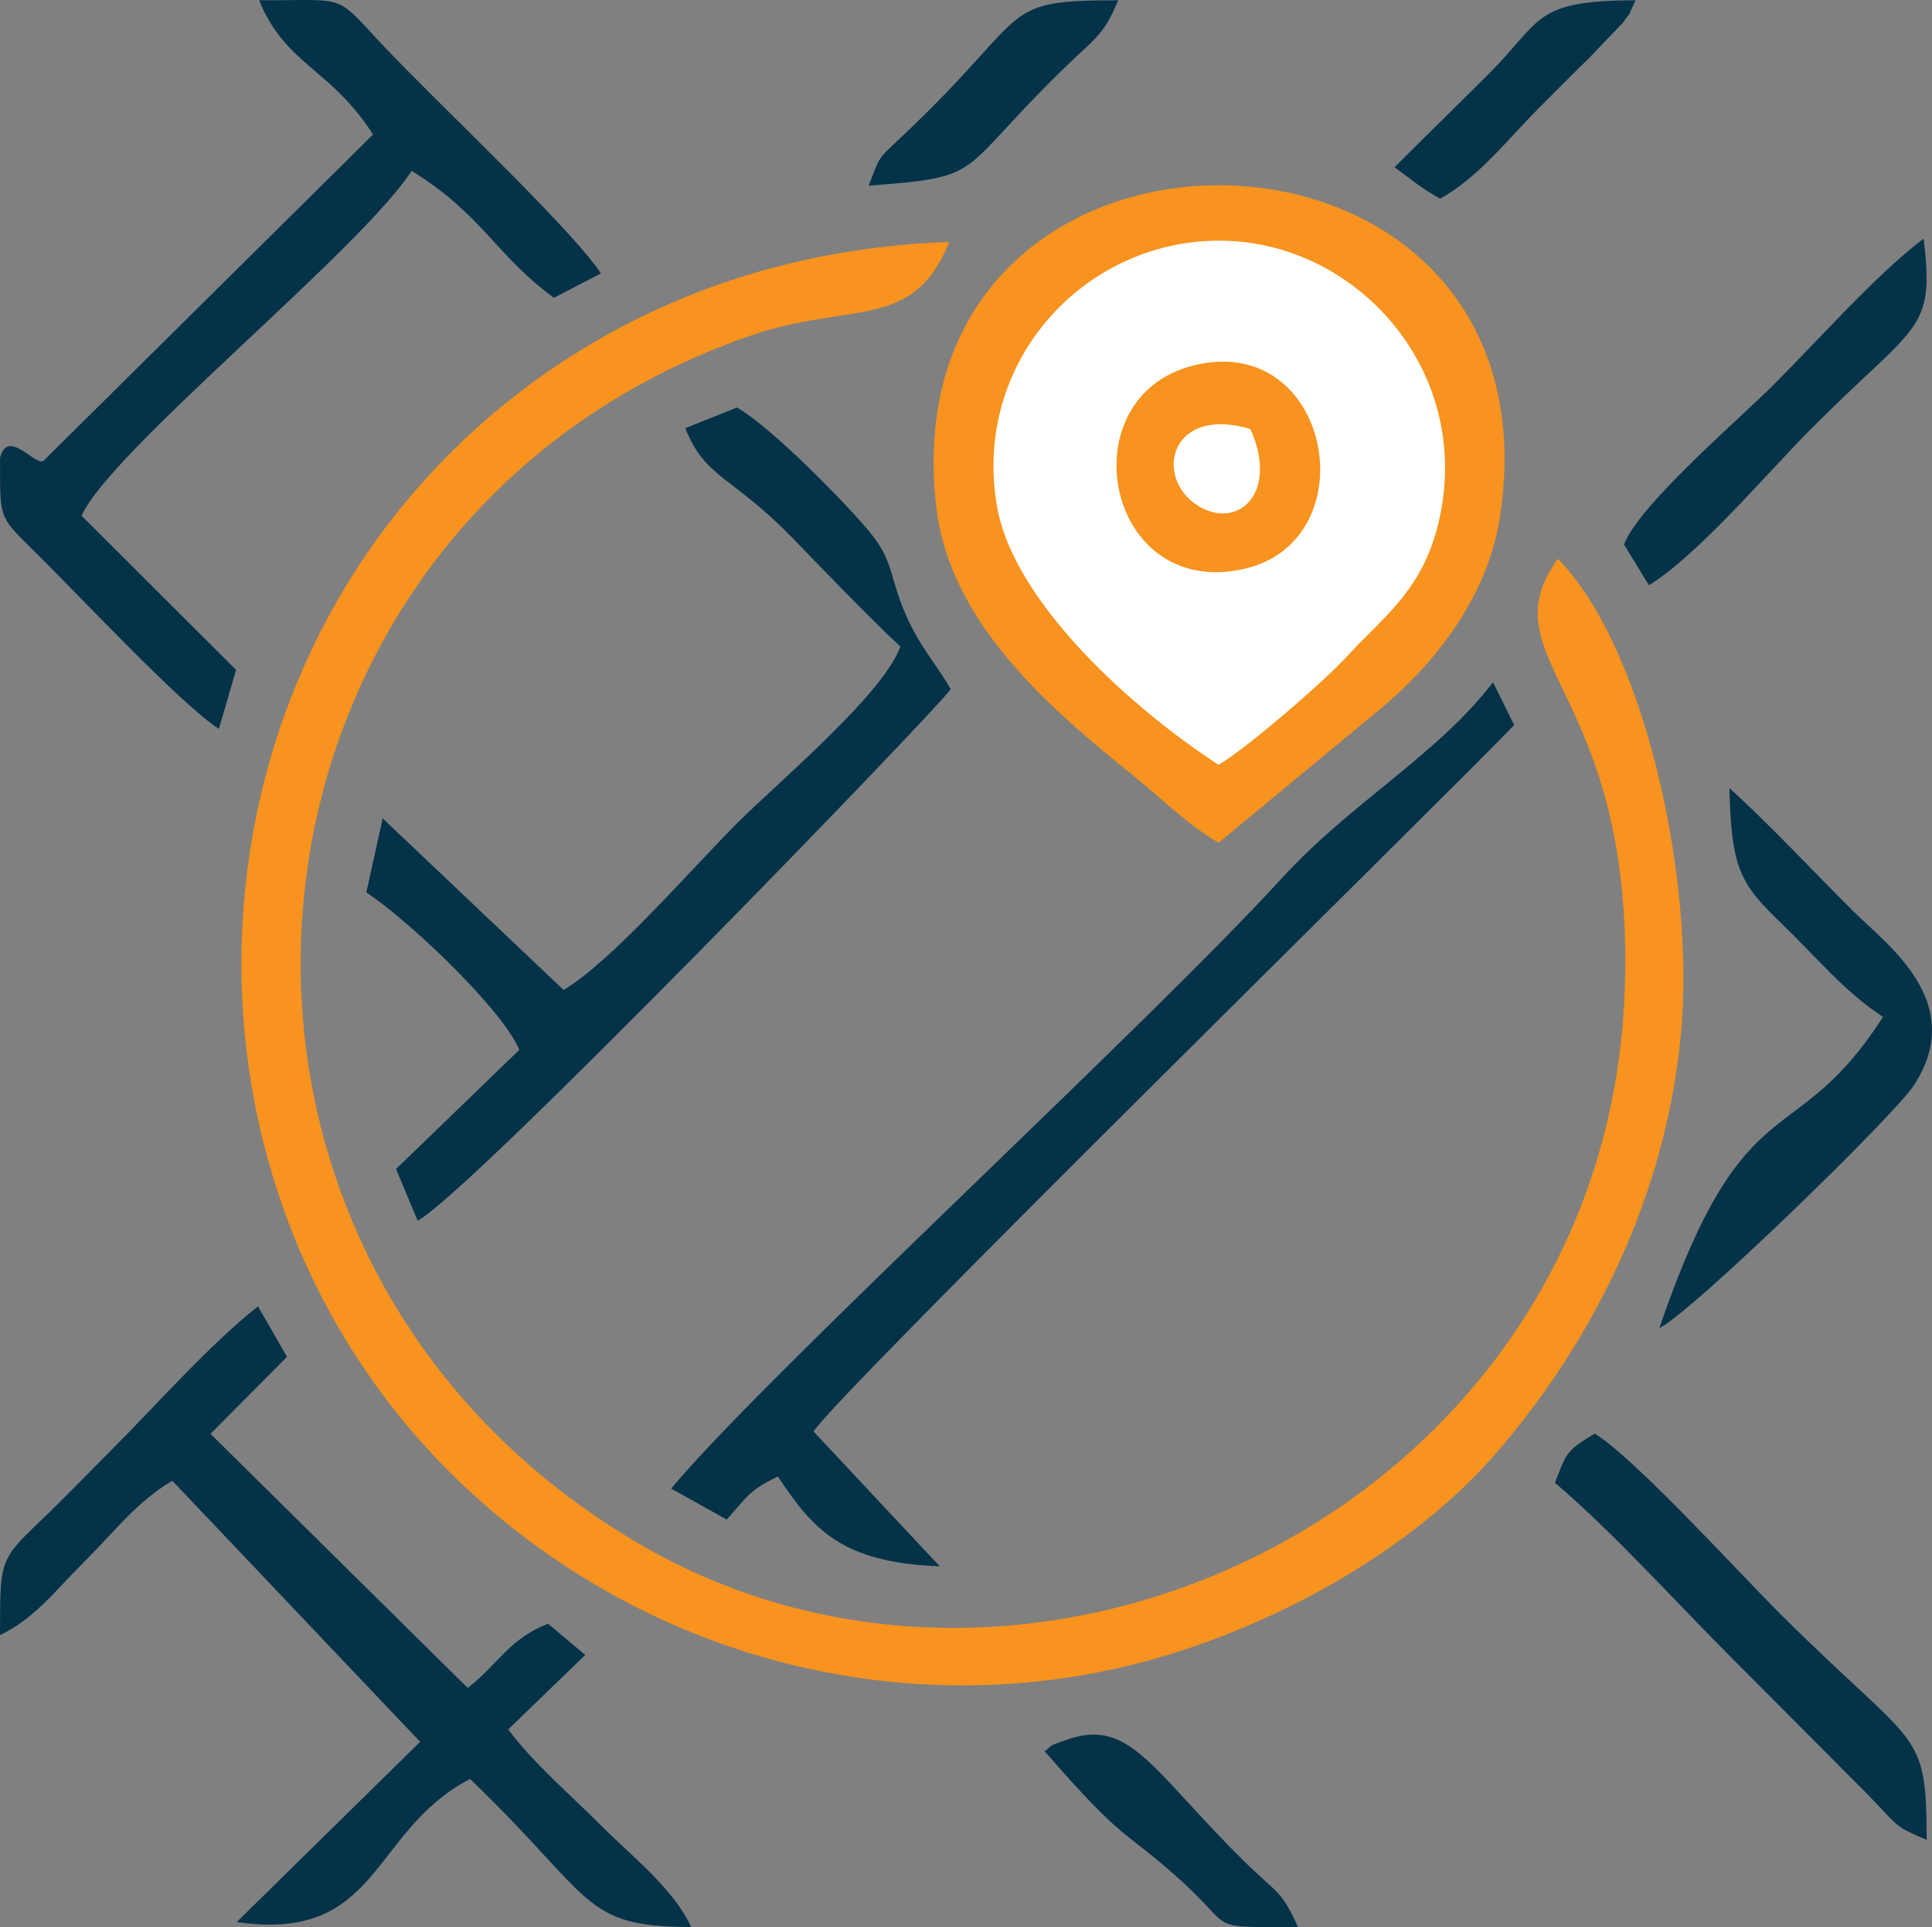 <?xml version="1.0" encoding="UTF-8"?>
<!DOCTYPE svg PUBLIC "-//W3C//DTD SVG 1.1//EN" "http://www.w3.org/Graphics/SVG/1.1/DTD/svg11.dtd">
<!-- Creator: CorelDRAW 2020 -->
<svg xmlns="http://www.w3.org/2000/svg" xml:space="preserve" width="172.946mm" height="172.466mm" version="1.1" style="shape-rendering:geometricPrecision; text-rendering:geometricPrecision; image-rendering:optimizeQuality; fill-rule:evenodd; clip-rule:evenodd"
viewBox="0 0 8976.52 8951.61"
 xmlns:xlink="http://www.w3.org/1999/xlink"
 xmlns:xodm="http://www.corel.com/coreldraw/odm/2003">
 <rect x="0" y="0" width="8976.52" height="8951.61" fill="#808080" stroke="none"/>
 <defs>
  <style type="text/css">
   <![CDATA[
    .fil2 {fill:#043249}
    .fil0 {fill:#F7931E}
    .fil1 {fill:white}
   ]]>
  </style>
 </defs>
 <g id="Capa_x0020_1">
  <g id="_1727542896">
   <path class="fil0" d="M5661.87 3915.07l758.76 -628.15c209.57,-175.25 488.35,-484.9 549.25,-889.93 303.44,-2018.05 -2850.59,-2064.42 -2619.97,-43.52 61.38,537.74 524.16,933.75 911.75,1246.49 135.4,109.25 255.76,231.05 400.21,315.11z"/>
   <path class="fil0" d="M7237.99 2595.71c-338.8,474.81 355.43,601.27 311.29,1993.49 -75.69,2387.48 -2733.78,3678.21 -4596.69,2572.22 -2314.61,-1374.18 -1971.24,-4735.3 532.26,-5601.43 471.24,-163.04 754.92,-16.31 926.16,-436.33 -862.4,30.97 -1543.4,333.81 -2052.91,742.52 -1769.92,1419.76 -1659,4316.63 457.84,5524.28 636.69,363.24 1456.56,544.94 2307.16,373.7 668.9,-134.66 1394.48,-518.27 1816.96,-1001.22 399.14,-456.26 789,-1125.83 869.15,-1951.03 71.13,-732.28 -173.28,-1814.48 -571.22,-2216.21z"/>
   <path class="fil1" d="M5661.87 3552.7c130.4,-76.71 491.41,-387.59 602.49,-509.95 172.53,-190.05 372.61,-315.76 434.99,-692.47 110.64,-668.02 -419.66,-1234.29 -1037.63,-1232.42 -628.28,1.9 -1142.31,564.47 -1030.45,1229.23 77.28,459.26 650.38,959.75 1030.6,1205.61z"/>
   <path class="fil2" d="M-0 7595.7c163.22,-79.33 253.13,-202.88 399.08,-348.77 135.93,-135.87 240.6,-274.36 401.54,-368.33l1151.5 1212.52 -852.34 837.32c668.41,96.63 618.33,-422.41 1084.36,-664.58 581.68,558.38 514.66,686.22 1027.34,687.69 -84.53,-181.45 -272.86,-325.26 -415.29,-468.19 -152.11,-152.63 -312.5,-286.81 -435.02,-449.8l358.03 -345.89 -172.98 -145.18c-184.56,73.69 -227.45,184.47 -373.2,298.36l-1194.87 -1180.2 355.31 -357.91 -134.83 -234.26c-223.65,175.83 -474.59,460.66 -682.61,668.81 -122.31,122.37 -212.32,217.21 -335.69,334.97 -185.64,177.17 -179.33,184.63 -180.32,523.44z"/>
   <path class="fil2" d="M3184.11 1988.88c92.75,234.5 215.41,219.73 496.05,508.26 173.43,178.3 330.46,343.26 502.97,506.48 -78.98,221.99 -571.47,633.35 -760.42,822.41 -209.9,210.05 -579.99,639.47 -804.09,772.66l-840.58 -797.05 -75.95 344.39c178.89,114.25 624.23,531.02 711.08,730.46l-573.07 553.82 100.25 239.77c225.51,-111.03 2420.47,-2380.61 2476.88,-2469.13 -62.84,-110.01 -141.33,-193.53 -205.17,-337.32 -84.65,-190.66 -54.26,-254.45 -180.46,-403.28 -125.44,-147.94 -456.91,-482.44 -607.41,-567.23l-240.07 95.78z"/>
   <path class="fil2" d="M1733.15 624.87l-1524.94 1509.61c-31.92,52.02 -169.78,-156.29 -207.94,-7.62 0.53,273.42 -9.71,268.12 142.75,417.73 224.73,220.53 699.94,730.36 873.93,841.12l79.9 -273.91 -717.56 -715.75c126.73,-295.12 1295.32,-1234 1533.23,-1602.35 330.24,203.77 391.81,393.64 661.35,589.67l217.92 -113.51c-144.36,-217.82 -770.23,-799.92 -1021.72,-1069.01 -219.45,-234.81 -153,-198.11 -566.24,-199.56 122.51,300.9 333.17,315.7 529.34,623.59z"/>
   <path class="fil2" d="M3118.41 6914.71l257.83 143.93c94.53,-103.68 100.36,-134.04 238.11,-199.94 164.66,249.09 299.8,400.3 752.03,417.2l-586.67 -626.43c140.59,-206.25 2953.9,-2965.92 3255.3,-3281.31l-98.03 -199c-255.43,334.63 -661.01,560.27 -979.73,908.64 -640.02,699.57 -2392.81,2303.02 -2838.84,2836.91z"/>
   <path class="fil2" d="M8748.72 4723.71c-414.02,647.35 -638.73,278.14 -1039.26,1445.82 152.4,-74.44 1091.8,-987.56 1183,-1128.02 250.4,-385.71 -123.41,-651.33 -280.62,-807.56 -200.78,-199.52 -375.19,-389.55 -576.48,-573.44 8.45,382.32 52.79,446.79 247.21,634.4 159.71,154.11 287.25,311.9 466.14,428.79z"/>
   <path class="fil0" d="M5545.79 1697.51c-586.78,145.84 -412.75,1085.9 229.02,946.39 588.09,-127.82 413.05,-1105.98 -229.02,-946.39z"/>
   <path class="fil2" d="M7224.56 6887.79c271.59,231.04 559.01,551.43 825.09,817.43l624.91 627.33c151.09,156.14 124.52,149.16 277.22,213.99 -1.97,-528.42 -39.35,-409.72 -687.03,-1056.41 -201.79,-201.48 -658.56,-705.65 -854.97,-831.1 -141.23,86.03 -130.48,92.31 -185.23,228.77z"/>
   <path class="fil2" d="M7545.75 2529.64l115.44 189.07c229.34,-141.89 540.64,-511.67 742,-714.89 501.62,-506.25 587.82,-455.1 534.44,-895.17 -215.82,161.67 -492.81,475.21 -701.64,683.26 -157.79,157.21 -626.58,559.81 -690.24,737.72z"/>
   <path class="fil2" d="M4035.89 862.39c558.24,-42.12 394.89,-49.17 921.64,-558.62 134.38,-129.96 170.48,-140.6 237.83,-302.49 -549.38,0.71 -396.75,44.86 -946.74,577.5 -179.49,173.84 -147.61,118.4 -212.73,283.61z"/>
   <path class="fil2" d="M4853.7 8134.9c386.64,445.26 361.32,353.58 638.62,605.47 251.65,228.58 104.75,210.33 538.65,211.18 -81.55,-178.37 -93.09,-149.56 -257.62,-312.7 -425.16,-421.56 -525.56,-661.69 -818.43,-556.73 -88.41,31.68 -50.86,14.51 -101.22,52.79z"/>
   <path class="fil2" d="M6479.47 776.74c73.02,54.01 132.07,103.05 211.73,146.13 179.98,-99.55 314.69,-277.1 468.58,-430.87 85.16,-85.11 137.51,-138.83 224.19,-223l156.15 -163.18c53.45,-76.43 6.42,7.12 59.15,-104.53 -477.53,1.01 -431.86,91.59 -679.98,339.74 -155.23,155.24 -292.66,288.37 -439.82,435.72z"/>
   <path class="fil1" d="M5809.42 1992.54c-364.6,-107.54 -443.37,207.6 -263.71,342.39 190.18,142.65 403.29,-33.18 263.71,-342.39z"/>
  </g>
 </g>
</svg>
